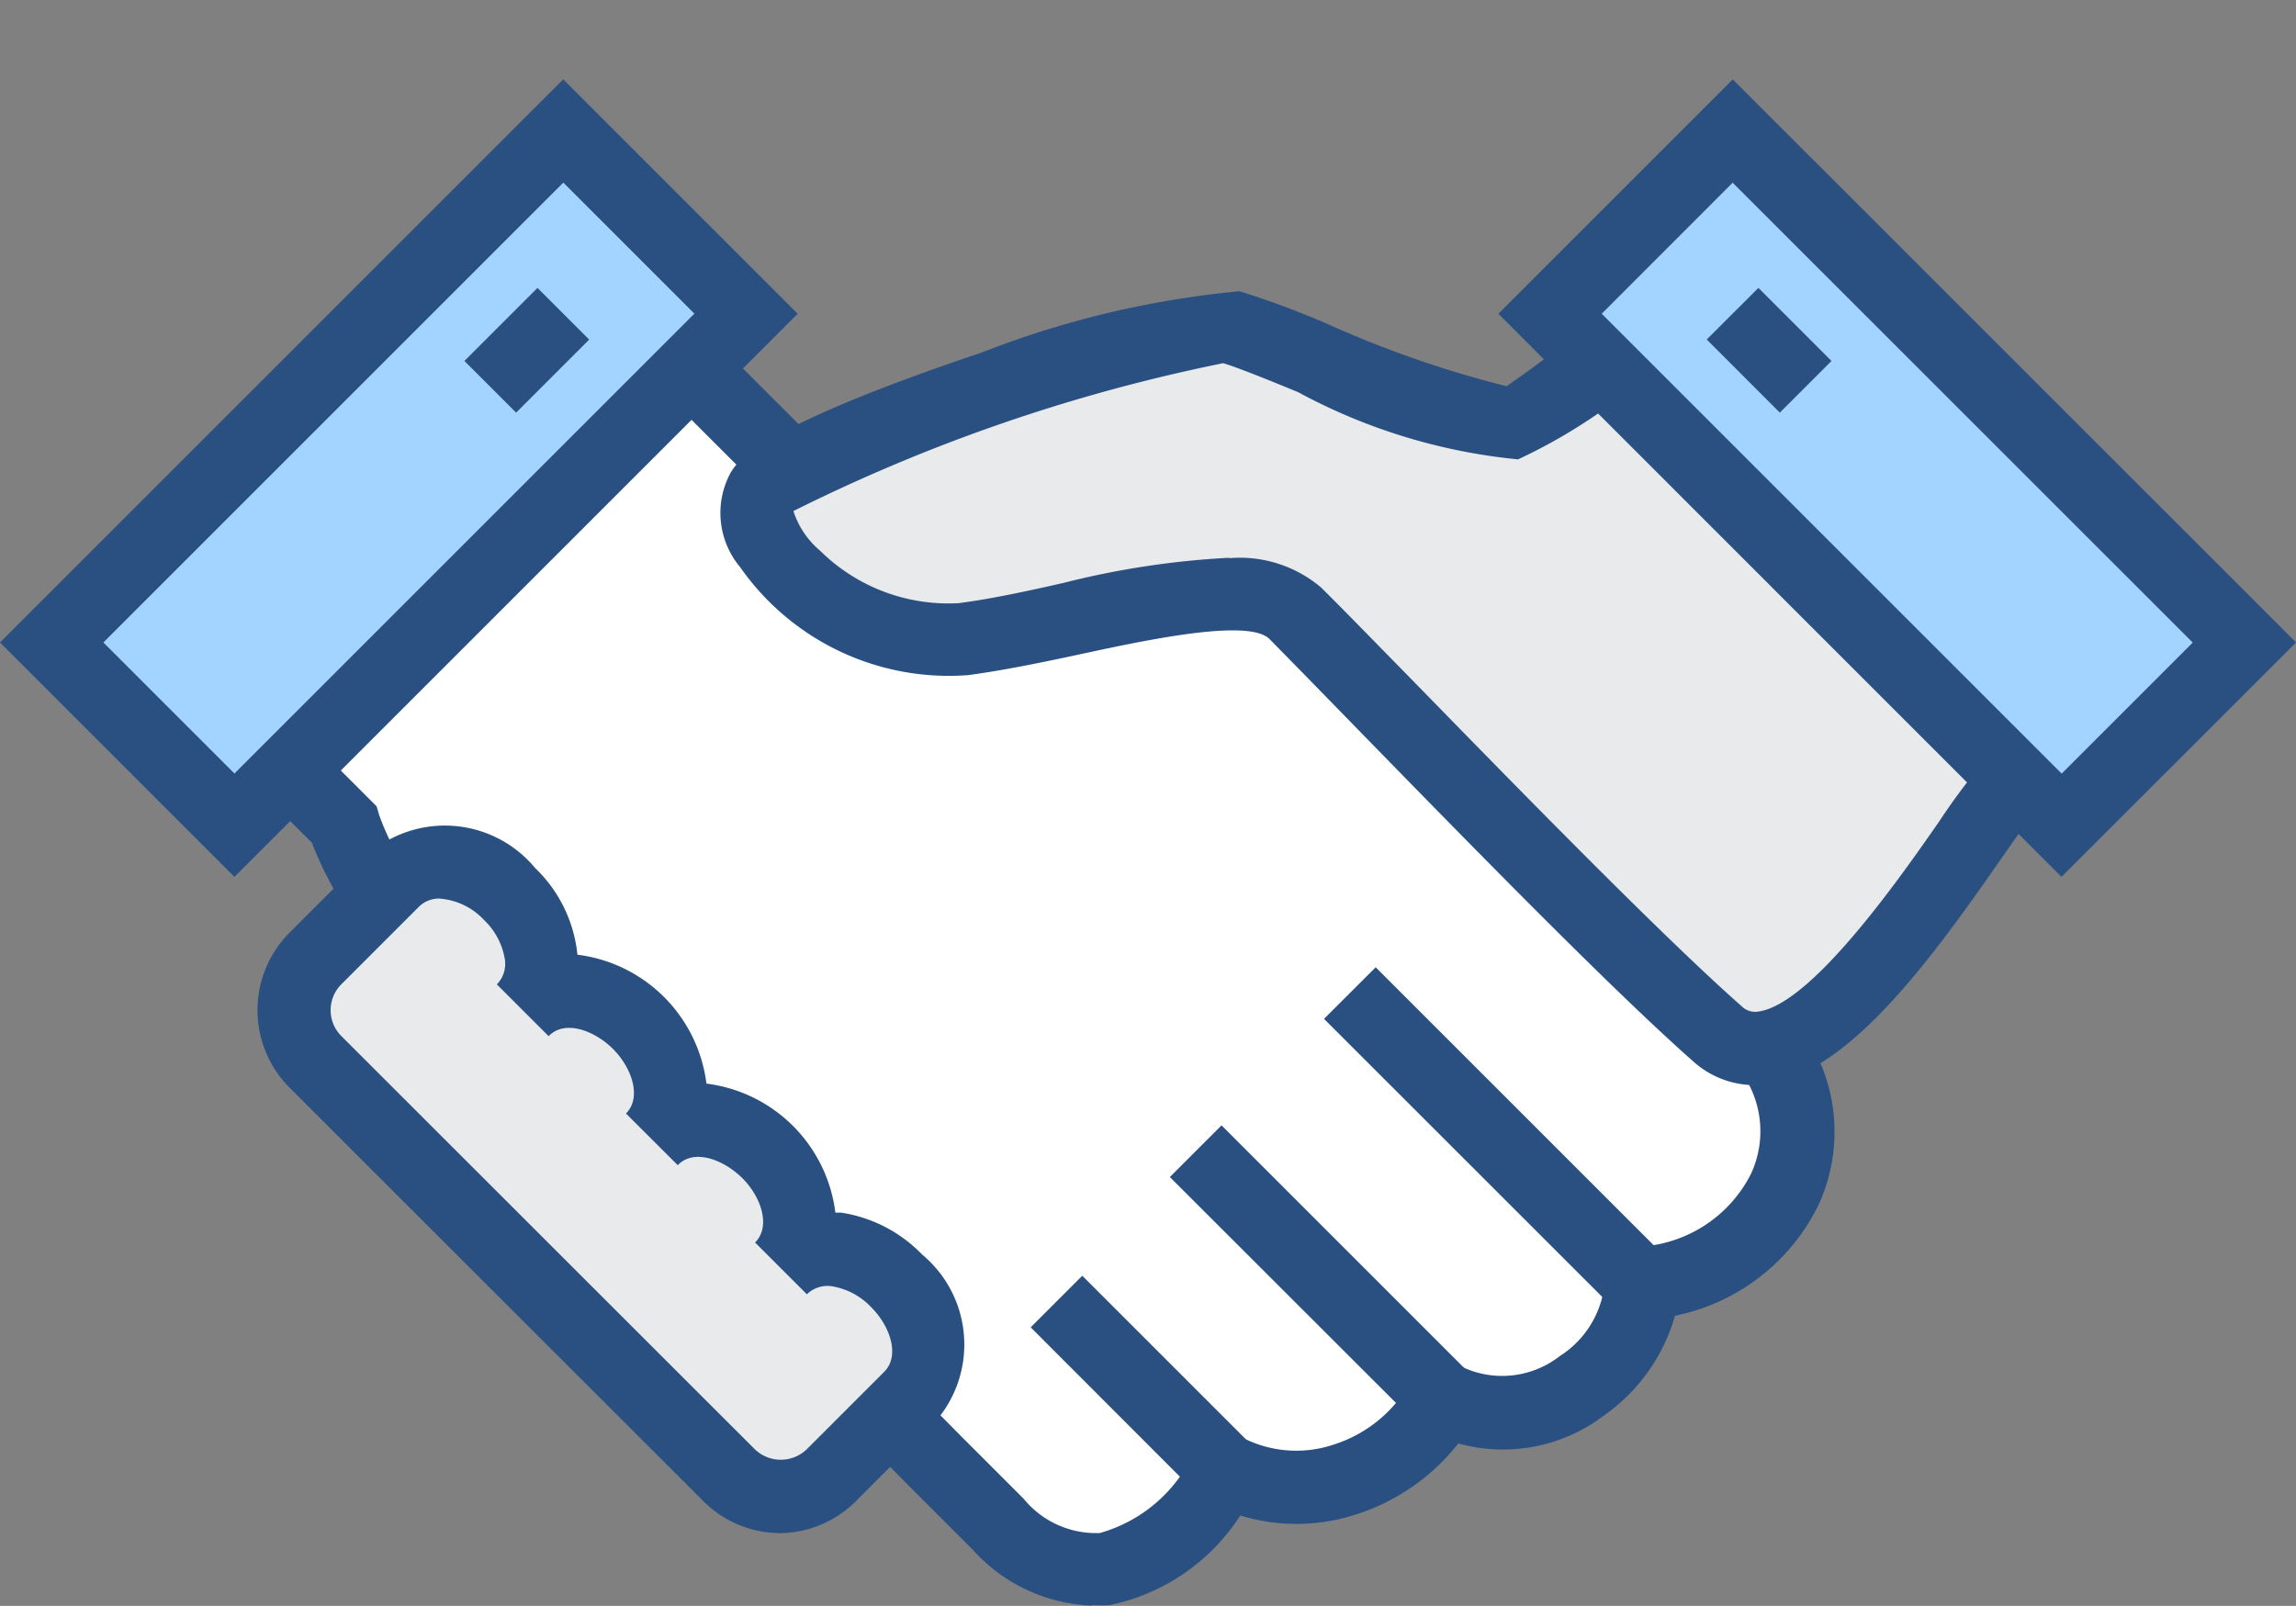 <svg xmlns="http://www.w3.org/2000/svg" width="22.653" height="15.847" viewBox="0 0 22.653 15.847">
  <rect x="0" y="0" width="22.653" height="15.847" fill="#808080" stroke="none"/>
  <g id="组_645" data-name="组 645" transform="translate(106.12 -138.167)">
    <path id="路径_134" data-name="路径 134" d="M-32.464,232.263l-5.031-5.047H-41.46l-2.885-2.885-3.965,3.967,1.8,1.8a3.023,3.023,0,0,0,.954,1.344l4.885,4.944.611.611c.932.932,1.8.246,2.249-.527a1.632,1.632,0,0,0,2.146-.709,1.379,1.379,0,0,0,1.947-1.136,1.5,1.5,0,0,0,1.253-2.364Zm0,0" transform="translate(-56.217 -83.791)" fill="#fff"/>
    <path id="路径_135" data-name="路径 135" d="M-57.155,219.83a1.659,1.659,0,0,1-1.183-.555l-.611-.611-4.866-4.931a3.424,3.424,0,0,1-1.04-1.432l-1.995-1.975,4.476-4.476,3.033,3.033h3.967l5.163,5.193a1.724,1.724,0,0,1,.221,1.8,2.022,2.022,0,0,1-1.416,1.094,1.809,1.809,0,0,1-.706.988,1.645,1.645,0,0,1-1.432.272,2.092,2.092,0,0,1-1.007.7,1.894,1.894,0,0,1-1.144.011,2.016,2.016,0,0,1-1.288.884,1.342,1.342,0,0,1-.173,0Zm-8.675-9.5,1.614,1.613.026.089a2.674,2.674,0,0,0,.814,1.15l.049.041,4.885,4.943.609.609a.922.922,0,0,0,.752.339,1.456,1.456,0,0,0,.931-.8l.172-.3.305.159a1.158,1.158,0,0,0,.9.068,1.33,1.33,0,0,0,.76-.622l.159-.318.318.159a.923.923,0,0,0,.993-.092.964.964,0,0,0,.437-.671l-.052-.386.39-.022a1.314,1.314,0,0,0,1.113-.722,1,1,0,0,0-.13-1.045l-4.886-4.921h-3.965l-2.736-2.734Zm0,0" transform="translate(-38.188 -65.819)" fill="#2a5082"/>
    <path id="路径_136" data-name="路径 136" d="M174.525,237.44a10.522,10.522,0,0,1-1.8,1.443,16.739,16.739,0,0,1-2.785-.954c-.4-.1-4.334,1.158-4.627,1.632s.87,1.591,1.991,1.452,2.783-.738,3.269-.253c.786.786,3.079,3.191,4.163,4.148.908.8,2.457-1.949,2.849-2.386,0,0,.72-.523,1.228-.9Zm0,0" transform="translate(-263.91 -96.539)" fill="#e9eaeb"/>
    <path id="路径_137" data-name="路径 137" d="M162.328,227.61a.906.906,0,0,1-.609-.235c-.81-.714-2.249-2.19-3.3-3.267-.364-.374-.673-.69-.88-.9s-1.249.017-1.872.151c-.372.08-.757.159-1.1.205a2.512,2.512,0,0,1-2.251-1.066.832.832,0,0,1-.092-.934c.068-.11.274-.444,2.467-1.18a9.381,9.381,0,0,1,2.553-.608,8.643,8.643,0,0,1,.856.318,10.535,10.535,0,0,0,1.778.619,11.673,11.673,0,0,0,1.619-1.347l.251-.239,4.837,4.735-.344.251c-.442.318-1.048.763-1.2.872-.068.083-.185.25-.307.426-.733,1.055-1.516,2.092-2.3,2.187a.969.969,0,0,1-.114.006Zm-5.185-5.2a1.239,1.239,0,0,1,.907.291c.215.213.519.526.886.9,1.043,1.069,2.472,2.534,3.261,3.23a.188.188,0,0,0,.159.054c.53-.064,1.416-1.338,1.794-1.882a6.187,6.187,0,0,1,.387-.525l.056-.049.884-.636-3.735-3.658a5.426,5.426,0,0,1-1.75,1.3,5.706,5.706,0,0,1-2.17-.663c-.3-.124-.617-.251-.74-.286a17.046,17.046,0,0,0-4.24,1.459.851.851,0,0,0,.262.39,1.8,1.8,0,0,0,1.368.519c.309-.04.662-.115,1.035-.2a8.433,8.433,0,0,1,1.635-.248ZM155.183,230l.509-.509,1.675,1.675-.51.51Zm1.373-1.483.51-.51,2.447,2.447-.509.509Zm1.521-1.561.51-.509,2.873,2.873-.509.509Zm0,0" transform="translate(-251.134 -78.735)" fill="#2a5082"/>
    <path id="路径_138" data-name="路径 138" d="M449.126,186.872l1.8-1.8,5.048,5.048-1.8,1.8Zm0,0" transform="translate(-539.953 -45.61)" fill="#a3d4ff"/>
    <path id="路径_139" data-name="路径 139" d="M436.174,174.451l-5.556-5.557,2.313-2.313,5.558,5.557Zm-4.536-5.557,4.538,4.538,1.293-1.293-4.539-4.538Zm0,0" transform="translate(-521.955 -27.631)" fill="#2a5082"/>
    <path id="路径_140" data-name="路径 140" d="M505.271,241.836l.51-.509.721.721-.51.51Zm0,0" transform="translate(-594.552 -100.319)" fill="#2a5082"/>
    <path id="路径_141" data-name="路径 141" d="M-87.6,190.129l5.048-5.048,1.8,1.8-5.048,5.048Zm0,0" transform="translate(-18.006 -45.622)" fill="#a3d4ff"/>
    <path id="路径_142" data-name="路径 142" d="M-103.807,174.451l-2.313-2.313,5.557-5.557,2.313,2.313Zm-1.293-2.313,1.293,1.293,4.538-4.538-1.293-1.293Zm0,0" transform="translate(0 -27.631)" fill="#2a5082"/>
    <path id="路径_143" data-name="路径 143" d="M60.243,242.04l.721-.721.51.51-.721.721Zm0,0" transform="translate(-161.781 -100.311)" fill="#2a5082"/>
    <path id="路径_144" data-name="路径 144" d="M19.372,138.167" transform="translate(-122.036)" fill="#bcc0c4"/>
    <path id="路径_145" data-name="路径 145" d="M3.57,453.131a.721.721,0,0,0,1.019,0l.765-.765a.807.807,0,0,0-.127-1.147.807.807,0,0,0-1.147-.127.807.807,0,0,0-.127-1.147.807.807,0,0,0-1.147-.127.807.807,0,0,0-.127-1.147.807.807,0,0,0-1.147-.127.807.807,0,0,0-.127-1.147.807.807,0,0,0-1.147-.127l-.765.765a.72.72,0,0,0-.211.51.72.72,0,0,0,.211.51Zm0,0" transform="translate(-102.499 -300.407)" fill="#e9eaeb"/>
    <path id="路径_146" data-name="路径 146" d="M-8.726,202.671a1.074,1.074,0,0,1-.765-.318l-4.08-4.078a1.083,1.083,0,0,1,0-1.53l.765-.765a1.156,1.156,0,0,1,1.657.127,1.374,1.374,0,0,1,.418.856,1.465,1.465,0,0,1,1.273,1.272,1.465,1.465,0,0,1,1.272,1.273h.054a1.4,1.4,0,0,1,.8.412,1.156,1.156,0,0,1,.127,1.657l-.765.765a1.075,1.075,0,0,1-.752.329Zm-3.364-6.262a.281.281,0,0,0-.205.081l-.765.765a.361.361,0,0,0,0,.511l4.08,4.078a.369.369,0,0,0,.511,0l.765-.765c.159-.159.057-.452-.127-.636a.688.688,0,0,0-.382-.207.291.291,0,0,0-.254.078l-.511-.511c.159-.159.059-.452-.127-.636s-.477-.293-.636-.127l-.511-.51c.159-.159.057-.452-.127-.636s-.477-.293-.636-.127l-.511-.511a.291.291,0,0,0,.078-.254.689.689,0,0,0-.205-.382.661.661,0,0,0-.436-.21Zm8.9-7.469" transform="translate(-89.692 -49.375)" fill="#2a5082"/>
  </g>
</svg>
